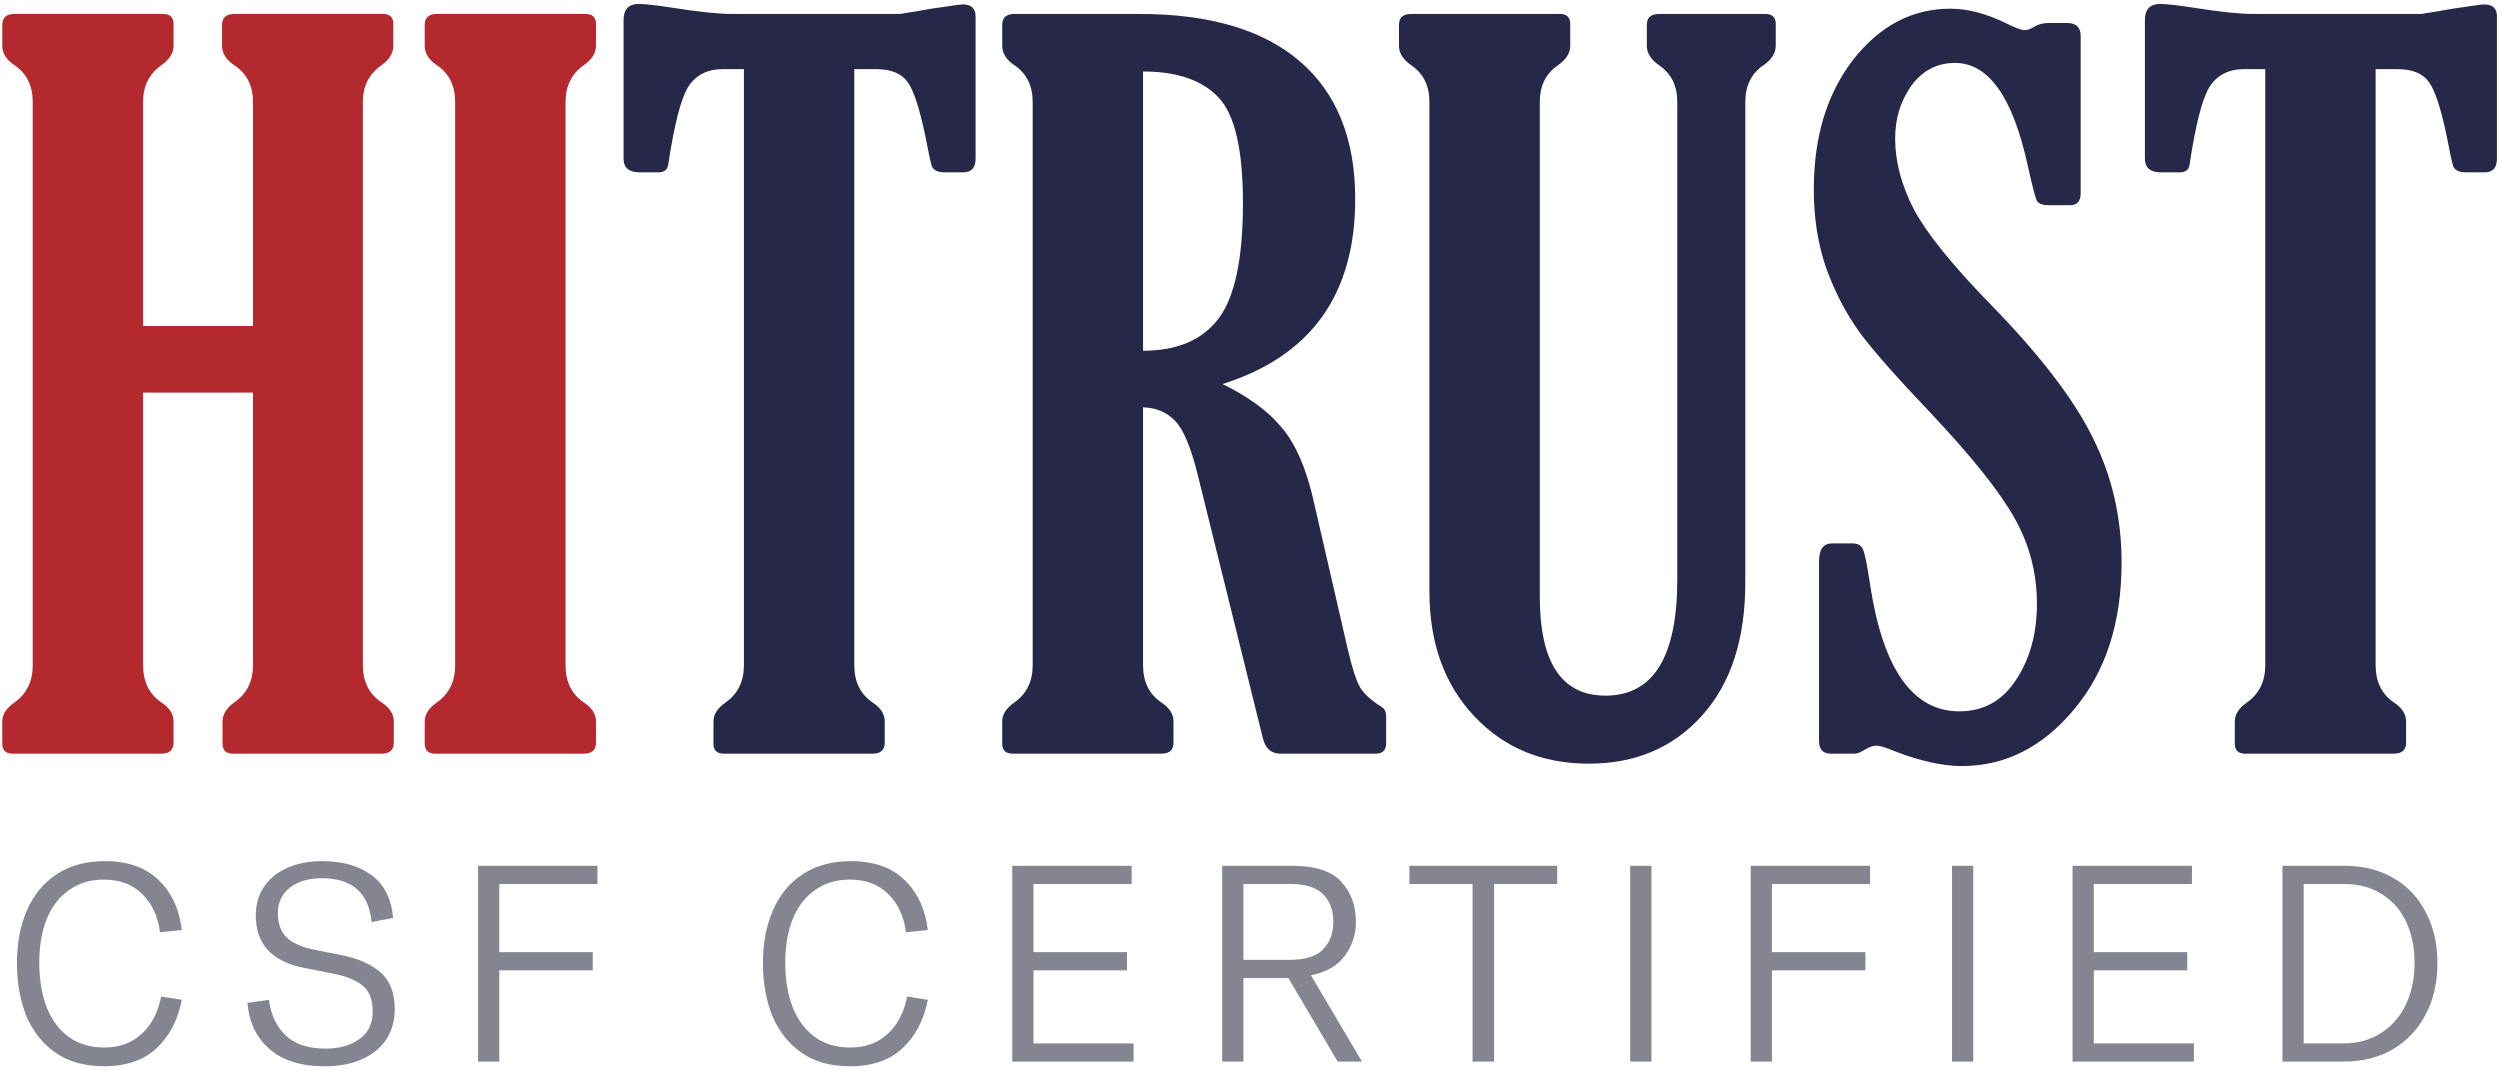 <svg width="544" height="233" viewBox="0 0 544 233" fill="none" xmlns="http://www.w3.org/2000/svg"><path d="M78.96 22.184v122.562c0 3.589 1.347 6.28 4.038 8.074 1.794 1.173 2.691 2.554 2.691 4.141v4.658c0 1.587-.897 2.381-2.691 2.381H50.701c-1.518 0-2.277-.725-2.277-2.174v-4.865c0-1.518.862-2.899 2.588-4.141 2.691-1.863 4.037-4.554 4.037-8.074V85.432H31.137v59.314c0 3.589 1.31 6.28 3.933 8.074 1.795 1.173 2.692 2.554 2.692 4.141v4.658c0 1.587-.897 2.381-2.692 2.381H2.773c-1.518 0-2.277-.725-2.277-2.174v-4.865c0-1.518.897-2.899 2.692-4.141 2.622-1.863 3.933-4.554 3.933-8.074V22.184c0-3.52-1.311-6.177-3.934-7.971C1.393 13.04.498 11.625.498 9.969V5.414c0-1.587.896-2.38 2.69-2.38h32.297c1.519 0 2.278.724 2.278 2.173v4.762c0 1.587-.897 3.002-2.692 4.244-2.622 1.863-3.933 4.52-3.933 7.97V70.94h23.912V22.184c0-3.52-1.346-6.177-4.037-7.971-1.795-1.173-2.692-2.588-2.692-4.244V5.414c0-1.587.897-2.38 2.692-2.38h32.297c1.518 0 2.277.724 2.277 2.173v4.762c0 1.587-.863 3.002-2.588 4.244-2.691 1.863-4.037 4.52-4.037 7.97zm44.099 122.562c0 3.589 1.311 6.28 3.933 8.074 1.794 1.173 2.692 2.554 2.692 4.141v4.658c0 1.587-.898 2.381-2.692 2.381H94.695c-1.518 0-2.277-.725-2.277-2.174v-4.865c0-1.518.897-2.899 2.691-4.141 2.623-1.863 3.934-4.554 3.934-8.074V22.184c0-3.52-1.311-6.177-3.934-7.971-1.794-1.173-2.691-2.588-2.691-4.244V5.414c0-1.587.897-2.38 2.691-2.38h32.297c1.518 0 2.278.724 2.278 2.173v4.762c0 1.587-.898 3.002-2.692 4.244-2.622 1.863-3.933 4.52-3.933 7.97v122.563z" fill="#B3292D"/><path d="M185.893 15.041v129.705c0 3.589 1.311 6.28 3.933 8.074 1.794 1.173 2.692 2.554 2.692 4.141v4.658c0 1.587-.898 2.381-2.692 2.381h-32.297c-1.518 0-2.277-.725-2.277-2.174v-4.865c0-1.518.897-2.899 2.691-4.141 2.623-1.863 3.934-4.554 3.934-8.074V15.041h-4.555c-3.381 0-5.9 1.277-7.556 3.83-1.588 2.553-3.037 8.178-4.348 16.873-.138 1.173-.863 1.76-2.174 1.76h-4.037c-2.346 0-3.519-1-3.519-3.002V4.379c0-2.346 1.104-3.52 3.312-3.52 1.38 0 3.83.276 7.35.829 5.658.897 9.937 1.345 12.836 1.345h36.644c1.863-.276 4.141-.655 6.832-1.138 4.141-.622 6.418-.932 6.832-.932 1.863 0 2.795.863 2.795 2.588v30.951c0 2.001-.897 3.002-2.691 3.002h-3.934c-1.587 0-2.553-.449-2.898-1.346-.276-.897-.759-3.14-1.45-6.728-1.242-5.935-2.518-9.8-3.83-11.594-1.311-1.863-3.623-2.795-6.935-2.795h-4.658zm62.834 73.6v56.105c0 3.589 1.311 6.28 3.933 8.074 1.794 1.173 2.692 2.554 2.692 4.141v4.658c0 1.587-.898 2.381-2.692 2.381h-32.297c-1.518 0-2.277-.725-2.277-2.174v-4.865c0-1.518.897-2.899 2.691-4.141 2.623-1.863 3.934-4.554 3.934-8.074V22.184c0-3.52-1.311-6.177-3.934-7.971-1.794-1.173-2.691-2.588-2.691-4.244V5.414c0-1.587.897-2.38 2.691-2.38h27.121c15.321 0 26.984 3.45 34.989 10.35 8.005 6.902 12.008 16.874 12.008 29.917 0 20.772-9.627 34.194-28.881 40.267 5.659 2.76 9.937 5.9 12.836 9.42 2.967 3.45 5.244 8.558 6.832 15.321l7.556 32.814c.966 4.21 1.898 7.074 2.795 8.592.966 1.449 2.519 2.829 4.658 4.14.621.415.932 1.07.932 1.967v5.901c0 1.518-.759 2.277-2.277 2.277h-20.703c-2.002 0-3.278-1.104-3.831-3.312l-14.078-56.934c-1.518-6.28-3.209-10.352-5.072-12.215-1.794-1.863-4.106-2.83-6.935-2.898zm0-73.082v60.763c7.453 0 12.939-2.346 16.459-7.039 3.519-4.692 5.279-13.043 5.279-25.05 0-11.732-1.794-19.427-5.383-23.085-3.52-3.726-8.971-5.59-16.355-5.59zm131.05 111.175c0 12.353-3.14 22.015-9.42 28.985-6.28 6.97-14.492 10.455-24.636 10.455-10.145 0-18.461-3.451-24.948-10.352-6.487-6.901-9.73-15.941-9.73-27.121V22.184c0-3.52-1.311-6.177-3.934-7.971-1.794-1.242-2.691-2.657-2.691-4.244V5.414c0-1.587.897-2.38 2.691-2.38h32.297c1.518 0 2.278.724 2.278 2.173v4.762c0 1.587-.898 3.002-2.692 4.244-2.622 1.794-3.933 4.451-3.933 7.97V129.84c0 14.354 4.761 21.531 14.285 21.531 10.42 0 15.631-8.419 15.631-25.258V22.183c0-3.519-1.312-6.176-3.934-7.97-1.794-1.242-2.691-2.657-2.691-4.244V5.414c0-1.587.897-2.38 2.691-2.38h23.084c1.518 0 2.277.724 2.277 2.173v4.762c0 1.587-.897 3.002-2.691 4.244-2.622 1.794-3.934 4.451-3.934 7.97v104.551zM403.586 164h-5.176c-1.725 0-2.588-.932-2.588-2.795V122.18c0-2.623.932-3.934 2.795-3.934h4.451c1.174 0 1.933.414 2.278 1.242.414.759.966 3.485 1.656 8.178 2.829 18.081 9.282 27.121 19.357 27.121 5.245 0 9.351-2.277 12.319-6.832 3.036-4.555 4.554-10.075 4.554-16.562 0-6.694-1.621-12.905-4.865-18.633-3.174-5.728-9.351-13.457-18.529-23.188-7.108-7.453-12.18-13.215-15.217-17.287-2.967-4.14-5.383-8.799-7.246-13.974-1.794-5.176-2.691-10.87-2.691-17.08 0-11.456 2.864-20.876 8.591-28.26 5.797-7.384 12.836-11.076 21.118-11.076 3.795 0 7.867 1.07 12.214 3.209 1.933.966 3.244 1.449 3.934 1.449s1.449-.276 2.277-.828c.828-.483 1.864-.725 3.106-.725h3.83c2.001 0 3.002.932 3.002 2.795v34.264c0 1.725-.759 2.588-2.277 2.588h-4.762c-1.242 0-2.071-.311-2.485-.932-.345-.69-1-3.21-1.966-7.557-3.244-14.975-8.523-22.463-15.838-22.463-3.934 0-7.108 1.657-9.524 4.97-2.346 3.312-3.519 7.142-3.519 11.49 0 5.037 1.38 10.213 4.14 15.527 2.83 5.244 8.42 12.145 16.77 20.703 10.697 10.972 18.081 20.634 22.152 28.984 4.141 8.281 6.211 17.287 6.211 27.018 0 13.112-3.45 23.774-10.351 31.986-6.832 8.212-14.976 12.318-24.43 12.318-4.21 0-9.144-1.104-14.803-3.312-1.794-.759-3.071-1.139-3.83-1.139-.69 0-1.587.345-2.691 1.035-.828.483-1.484.725-1.967.725zm113.35-148.959v129.705c0 3.589 1.311 6.28 3.933 8.074 1.794 1.173 2.692 2.554 2.692 4.141v4.658c0 1.587-.898 2.381-2.692 2.381h-32.297c-1.518 0-2.277-.725-2.277-2.174v-4.865c0-1.518.897-2.899 2.691-4.141 2.623-1.863 3.934-4.554 3.934-8.074V15.041h-4.555c-3.381 0-5.9 1.277-7.556 3.83-1.588 2.553-3.037 8.178-4.348 16.873-.138 1.173-.863 1.76-2.174 1.76h-4.037c-2.346 0-3.52-1-3.52-3.002V4.379c0-2.346 1.105-3.52 3.313-3.52 1.38 0 3.83.276 7.35.829 5.658.897 9.937 1.345 12.836 1.345h36.644c1.863-.276 4.141-.655 6.832-1.138 4.141-.622 6.418-.932 6.832-.932 1.863 0 2.795.863 2.795 2.588v30.951c0 2.001-.897 3.002-2.691 3.002h-3.934c-1.587 0-2.553-.449-2.898-1.346-.276-.897-.76-3.14-1.45-6.728-1.242-5.935-2.519-9.8-3.83-11.594-1.311-1.863-3.623-2.795-6.935-2.795h-4.658z" fill="#262749"/><path d="M22.645 232.02c-4.2 0-7.72-.98-10.56-2.94-2.84-2-4.96-4.68-6.36-8.04-1.36-3.4-2.04-7.22-2.04-11.46 0-4.4.74-8.26 2.22-11.58 1.48-3.36 3.64-5.96 6.48-7.8 2.88-1.88 6.36-2.82 10.44-2.82 4.96 0 8.84 1.36 11.64 4.08 2.84 2.68 4.54 6.32 5.1 10.92l-4.74.48c-.48-3.52-1.78-6.3-3.9-8.34-2.08-2.08-4.86-3.12-8.34-3.12-2.92 0-5.44.76-7.56 2.28-2.12 1.48-3.74 3.58-4.86 6.3-1.08 2.72-1.62 5.9-1.62 9.54 0 3.56.52 6.74 1.56 9.54 1.08 2.76 2.68 4.94 4.8 6.54 2.16 1.56 4.76 2.34 7.8 2.34 3.28 0 5.98-.98 8.1-2.94 2.16-1.96 3.58-4.68 4.26-8.16l4.5.72c-.84 4.36-2.66 7.86-5.46 10.5-2.8 2.64-6.62 3.96-11.46 3.96zm48.014 0c-5.16 0-9.18-1.26-12.06-3.78-2.84-2.52-4.42-5.86-4.74-10.02l4.68-.66c.36 3.12 1.54 5.68 3.54 7.68 2.04 1.96 4.96 2.94 8.76 2.94 2.96 0 5.4-.68 7.32-2.04 1.96-1.36 2.94-3.36 2.94-6 0-2.6-.72-4.48-2.16-5.64-1.4-1.2-3.56-2.08-6.48-2.64l-6.3-1.26c-7-1.36-10.5-5.16-10.5-11.4 0-2.36.58-4.42 1.74-6.18 1.2-1.8 2.88-3.18 5.04-4.14 2.2-1 4.76-1.5 7.68-1.5 4.4 0 7.98 1.02 10.74 3.06s4.32 5.14 4.68 9.3l-4.68.9c-.6-6.36-4.22-9.54-10.86-9.54-2.88 0-5.2.7-6.96 2.1-1.72 1.36-2.58 3.22-2.58 5.58 0 2.12.6 3.82 1.8 5.1 1.24 1.24 3.16 2.14 5.76 2.7l6.3 1.26c3.64.72 6.48 1.98 8.52 3.78 2.04 1.8 3.06 4.48 3.06 8.04 0 2.36-.58 4.48-1.74 6.36-1.16 1.84-2.9 3.3-5.22 4.38-2.28 1.08-5.04 1.62-8.28 1.62zm37.99-39.66v14.82h20.34v3.96h-20.34V231h-4.62v-42.6h25.98v3.96h-21.36zm76.325 39.66c-4.2 0-7.72-.98-10.56-2.94-2.84-2-4.96-4.68-6.36-8.04-1.36-3.4-2.04-7.22-2.04-11.46 0-4.4.74-8.26 2.22-11.58 1.48-3.36 3.64-5.96 6.48-7.8 2.88-1.88 6.36-2.82 10.44-2.82 4.96 0 8.84 1.36 11.64 4.08 2.84 2.68 4.54 6.32 5.1 10.92l-4.74.48c-.48-3.52-1.78-6.3-3.9-8.34-2.08-2.08-4.86-3.12-8.34-3.12-2.92 0-5.44.76-7.56 2.28-2.12 1.48-3.74 3.58-4.86 6.3-1.08 2.72-1.62 5.9-1.62 9.54 0 3.56.52 6.74 1.56 9.54 1.08 2.76 2.68 4.94 4.8 6.54 2.16 1.56 4.76 2.34 7.8 2.34 3.28 0 5.98-.98 8.1-2.94 2.16-1.96 3.58-4.68 4.26-8.16l4.5.72c-.84 4.36-2.66 7.86-5.46 10.5-2.8 2.64-6.62 3.96-11.46 3.96zm61.693-4.98V231h-26.4v-42.6h25.98v3.96h-21.36v14.82h20.34v3.96h-20.34v15.9h21.78zm33.679-14.22h-9.78V231h-4.62v-42.6h15.24c5.04 0 8.6 1.16 10.68 3.48 2.12 2.28 3.18 5.18 3.18 8.7 0 2.76-.8 5.22-2.4 7.38-1.56 2.16-4.02 3.58-7.38 4.26l11.1 18.78h-5.28l-10.74-18.18zm-9.78-3.96h10.2c3.24 0 5.6-.74 7.08-2.22 1.52-1.52 2.28-3.54 2.28-6.06 0-2.52-.74-4.52-2.22-6-1.48-1.48-3.86-2.22-7.14-2.22h-10.2v16.5zm68.282-16.5h-13.74V231h-4.68v-38.64h-13.74v-3.96h32.16v3.96zm15.88 38.64v-42.6h4.62V231h-4.62zm30.846-38.64v14.82h20.34v3.96h-20.34V231h-4.62v-42.6h25.98v3.96h-21.36zM424.759 231v-42.6h4.62V231h-4.62zm52.627-3.96V231h-26.4v-42.6h25.98v3.96h-21.36v14.82h20.34v3.96h-20.34v15.9h21.78zm19.279-38.64h13.5c4.04 0 7.58.88 10.62 2.64 3.08 1.76 5.44 4.26 7.08 7.5 1.68 3.2 2.52 6.9 2.52 11.1 0 4.12-.84 7.8-2.52 11.04-1.68 3.24-4.06 5.78-7.14 7.62-3.08 1.8-6.64 2.7-10.68 2.7h-13.38v-42.6zm13.32 38.64c3.12 0 5.84-.76 8.16-2.28 2.36-1.52 4.16-3.6 5.4-6.24 1.24-2.64 1.86-5.6 1.86-8.88 0-3.4-.6-6.4-1.8-9-1.2-2.6-2.96-4.62-5.28-6.06-2.32-1.48-5.06-2.22-8.22-2.22h-8.82v34.68h8.7z" fill="#858591"/></svg>